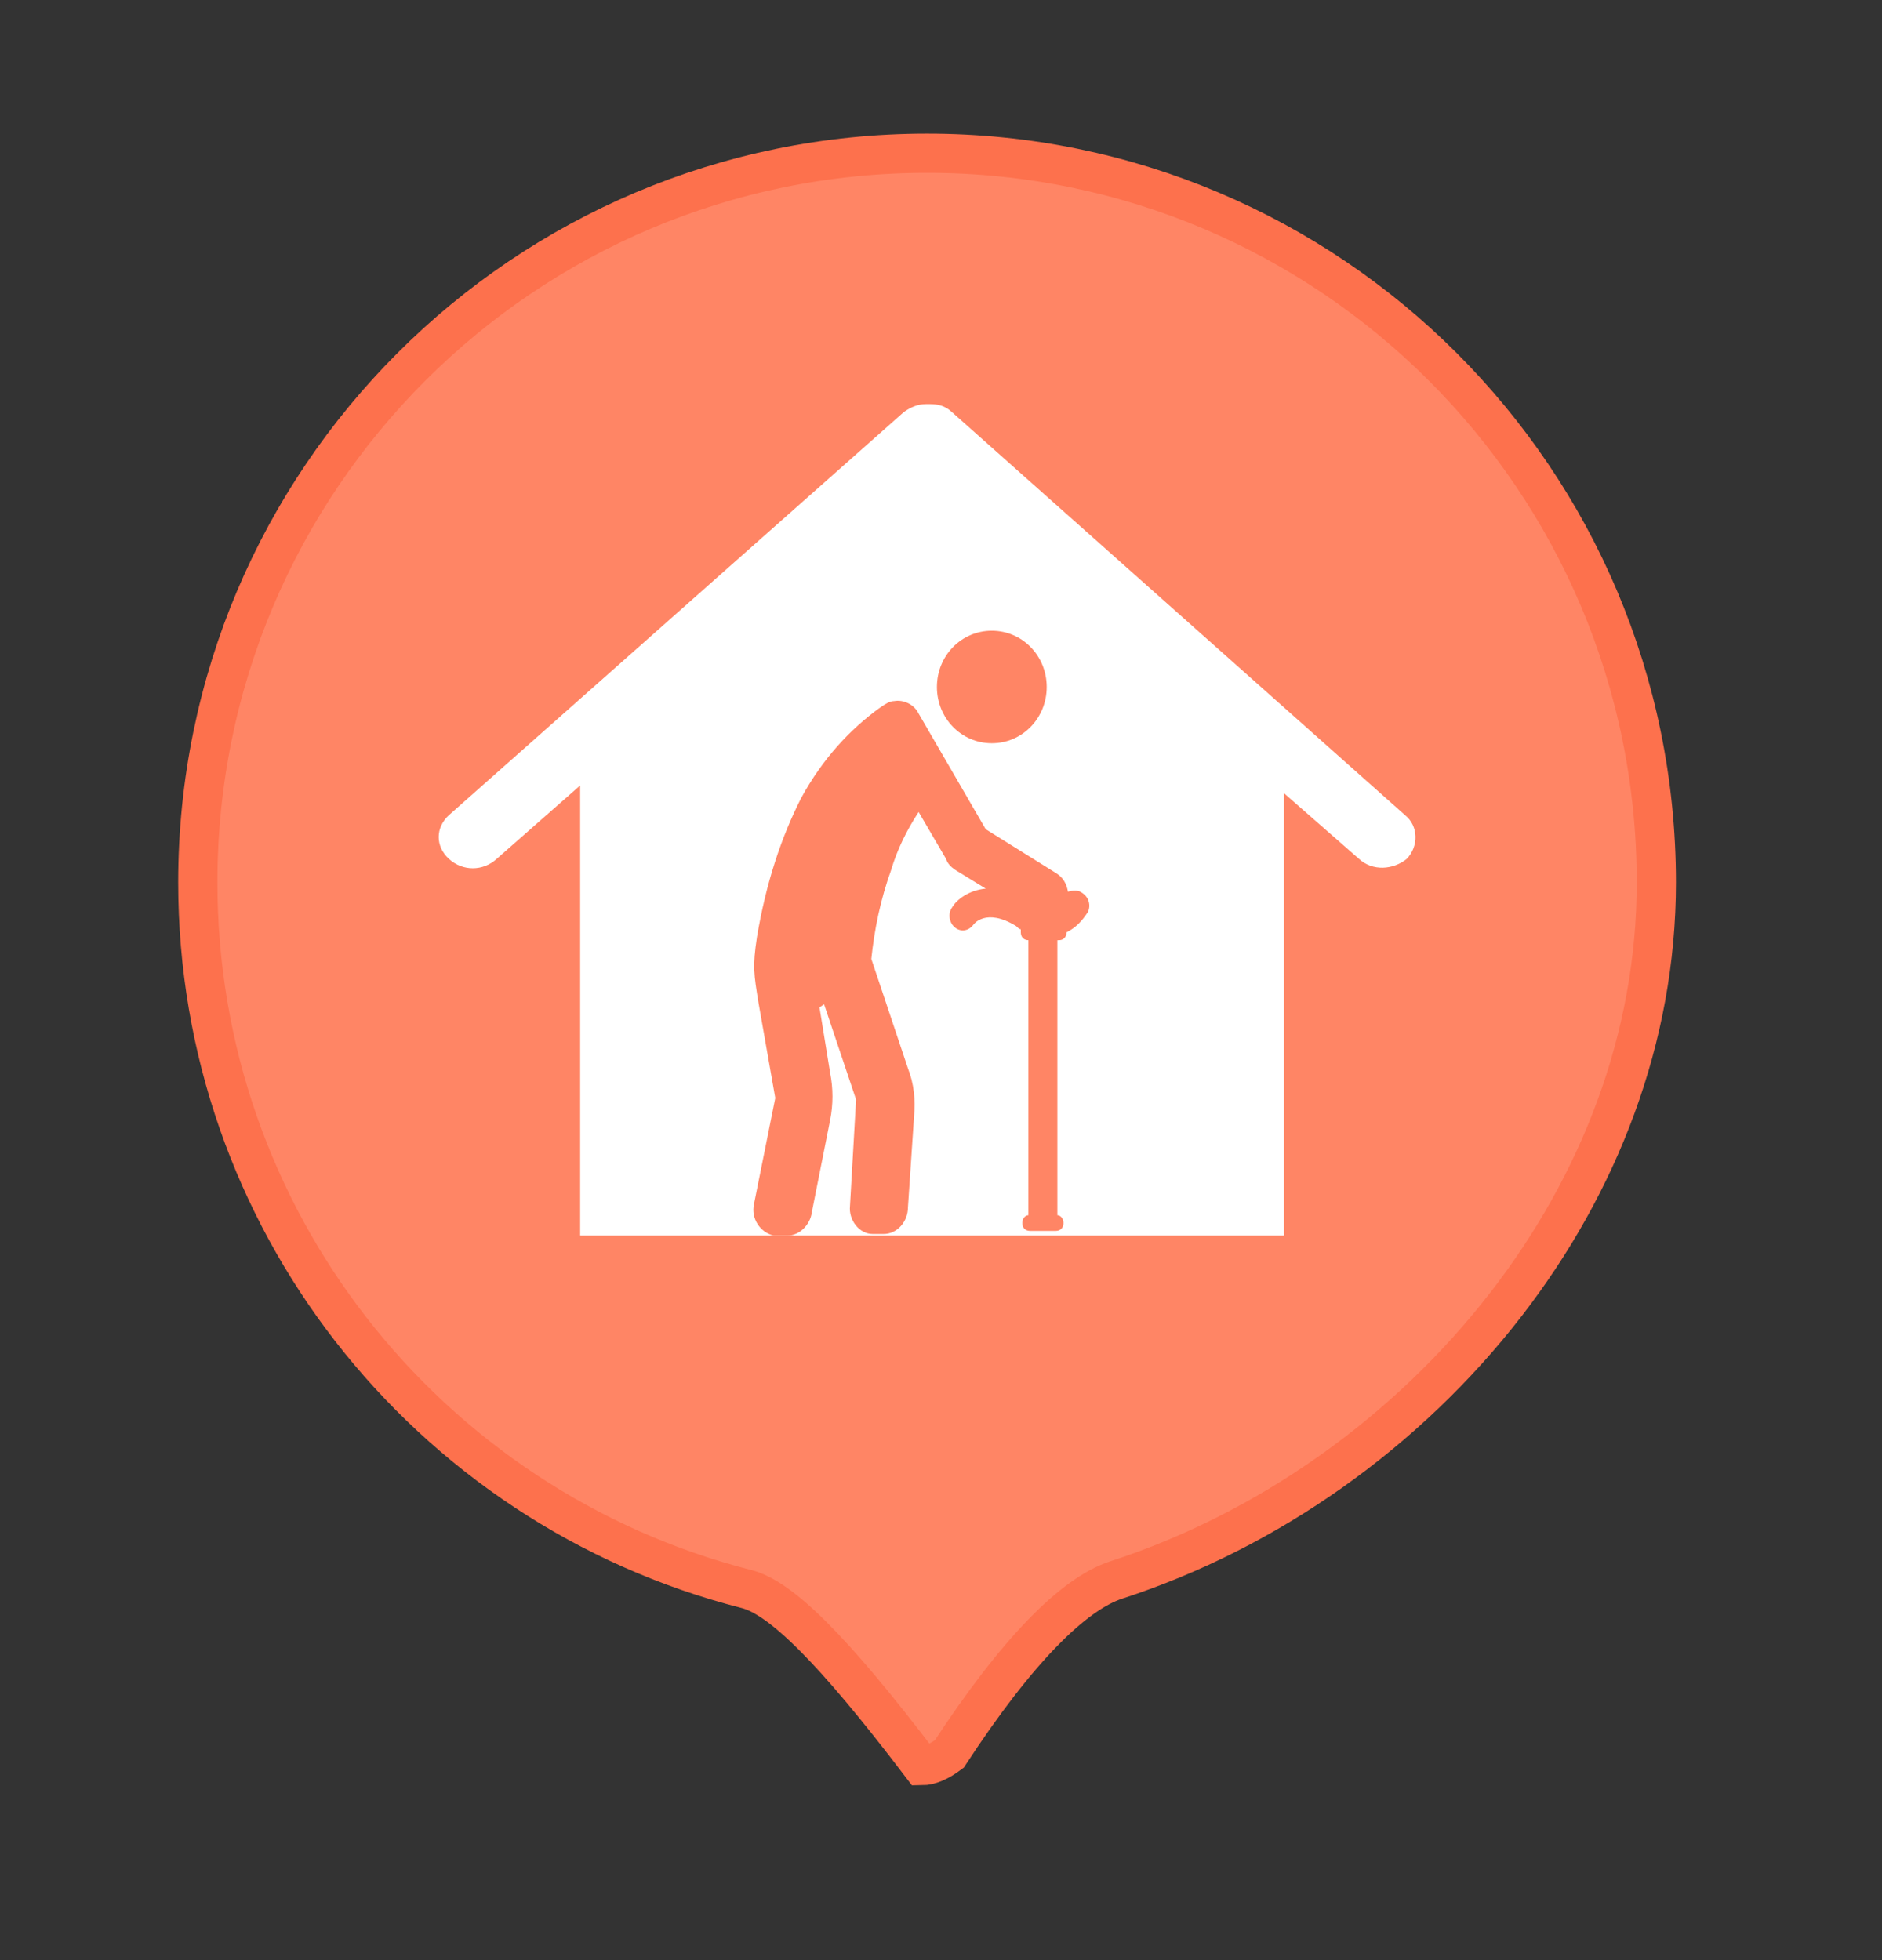 <?xml version="1.0" encoding="UTF-8"?>
<svg width="48px" height="50px" viewBox="0 0 48 50" version="1.1" xmlns="http://www.w3.org/2000/svg" xmlns:xlink="http://www.w3.org/1999/xlink">
    <rect x="0" y="0" width="48" height="50" fill="#333333" stroke="none"/>
    <title>定位/养老院/normal</title>
    <g id="养老地图" stroke="none" stroke-width="1" fill="none" fill-rule="evenodd">
        <g id="养老地图图标备份" transform="translate(-204, -216)">
            <g id="定位/养老院/normal备份-2" transform="translate(204, 216)">
                <path d="M23.645,3.909 C28.781,3.909 33.431,5.991 36.797,9.357 C40.163,12.723 42.245,17.373 42.245,22.509 C42.245,26.498 40.773,30.214 38.416,33.264 C35.886,36.538 32.336,39.047 28.473,40.302 C27.378,40.658 25.938,42.102 24.211,44.742 C23.952,44.936 23.715,45.039 23.505,45.04 C21.214,42.025 19.904,40.754 19.035,40.533 C14.97,39.496 11.44,37.12 8.943,33.903 C6.5,30.755 5.045,26.802 5.045,22.509 C5.045,17.373 7.127,12.723 10.493,9.357 C13.859,5.991 18.509,3.909 23.645,3.909 Z" id="椭圆形" stroke="#FD714D" fill="#FF8565"></path>
                <g id="养老院-(1)备份" transform="translate(11.189, 9.528)" fill-rule="nonzero">
                    <g id="编组-24" transform="translate(0, 0.78)">
                        <path d="M24.646,10.485 L13.084,0.199 C12.91,0.04 12.736,3.55271368e-15 12.519,3.55271368e-15 L12.475,3.55271368e-15 L12.432,3.55271368e-15 C12.214,3.55271368e-15 12.04,0.08 11.867,0.199 L0.261,10.485 C-0.087,10.804 -0.087,11.283 0.261,11.601 C0.609,11.92 1.13,11.92 1.478,11.601 L3.608,9.728 L3.608,21.21 L21.56,21.21 L21.56,9.927 L23.472,11.601 C23.82,11.92 24.342,11.881 24.69,11.601 C24.994,11.283 24.994,10.764 24.646,10.485 Z" id="形状" fill="#FFFFFF"></path>
                        <path d="M14.107,5.781 C14.884,5.781 15.507,6.419 15.507,7.216 C15.507,8.013 14.884,8.651 14.107,8.651 C13.329,8.651 12.707,8.013 12.707,7.216 C12.707,6.419 13.329,5.781 14.107,5.781 Z" id="路径" fill="#FF8565"></path>
                        <path d="M16.557,12.957 C16.401,13.196 16.246,13.356 16.012,13.475 C16.012,13.595 15.935,13.675 15.818,13.675 L15.779,13.675 L15.779,20.691 C15.857,20.691 15.935,20.771 15.935,20.891 C15.935,21.01 15.857,21.09 15.74,21.09 L15.079,21.09 C14.962,21.09 14.884,21.01 14.884,20.891 C14.884,20.771 14.962,20.691 15.04,20.691 L15.04,13.675 C14.923,13.675 14.846,13.595 14.846,13.475 L14.846,13.396 C14.807,13.396 14.768,13.356 14.729,13.316 C13.951,12.837 13.64,13.276 13.64,13.276 C13.523,13.435 13.329,13.475 13.173,13.356 C13.018,13.236 12.979,12.997 13.095,12.837 C13.212,12.638 13.523,12.399 13.951,12.359 L13.173,11.881 C13.057,11.801 12.979,11.721 12.94,11.601 L12.24,10.405 C11.929,10.884 11.695,11.362 11.54,11.881 C11.268,12.638 11.112,13.396 11.034,14.153 L11.968,16.944 C12.123,17.342 12.162,17.741 12.123,18.18 L11.968,20.492 C11.968,20.851 11.695,21.17 11.345,21.17 L11.073,21.17 C10.723,21.17 10.451,20.811 10.49,20.452 L10.645,17.741 L9.829,15.309 L9.712,15.389 L9.984,17.063 C10.062,17.462 10.062,17.861 9.984,18.259 L9.517,20.612 C9.479,20.93 9.206,21.21 8.895,21.21 L8.545,21.21 C8.195,21.13 7.962,20.771 8.04,20.412 L8.584,17.701 L8.156,15.269 C8.04,14.552 8.001,14.352 8.117,13.595 C8.351,12.199 8.74,11.043 9.245,10.047 C9.79,9.05 10.49,8.292 11.268,7.734 C11.384,7.655 11.501,7.575 11.618,7.575 C11.851,7.535 12.123,7.655 12.24,7.894 L13.951,10.844 L15.74,11.96 C15.935,12.08 16.012,12.239 16.051,12.439 C16.168,12.399 16.285,12.399 16.362,12.439 C16.596,12.558 16.635,12.797 16.557,12.957 L16.557,12.957 Z" id="路径" fill="#FF8565"></path>
                    </g>
                </g>
            </g>
        </g>
    </g>
</svg>